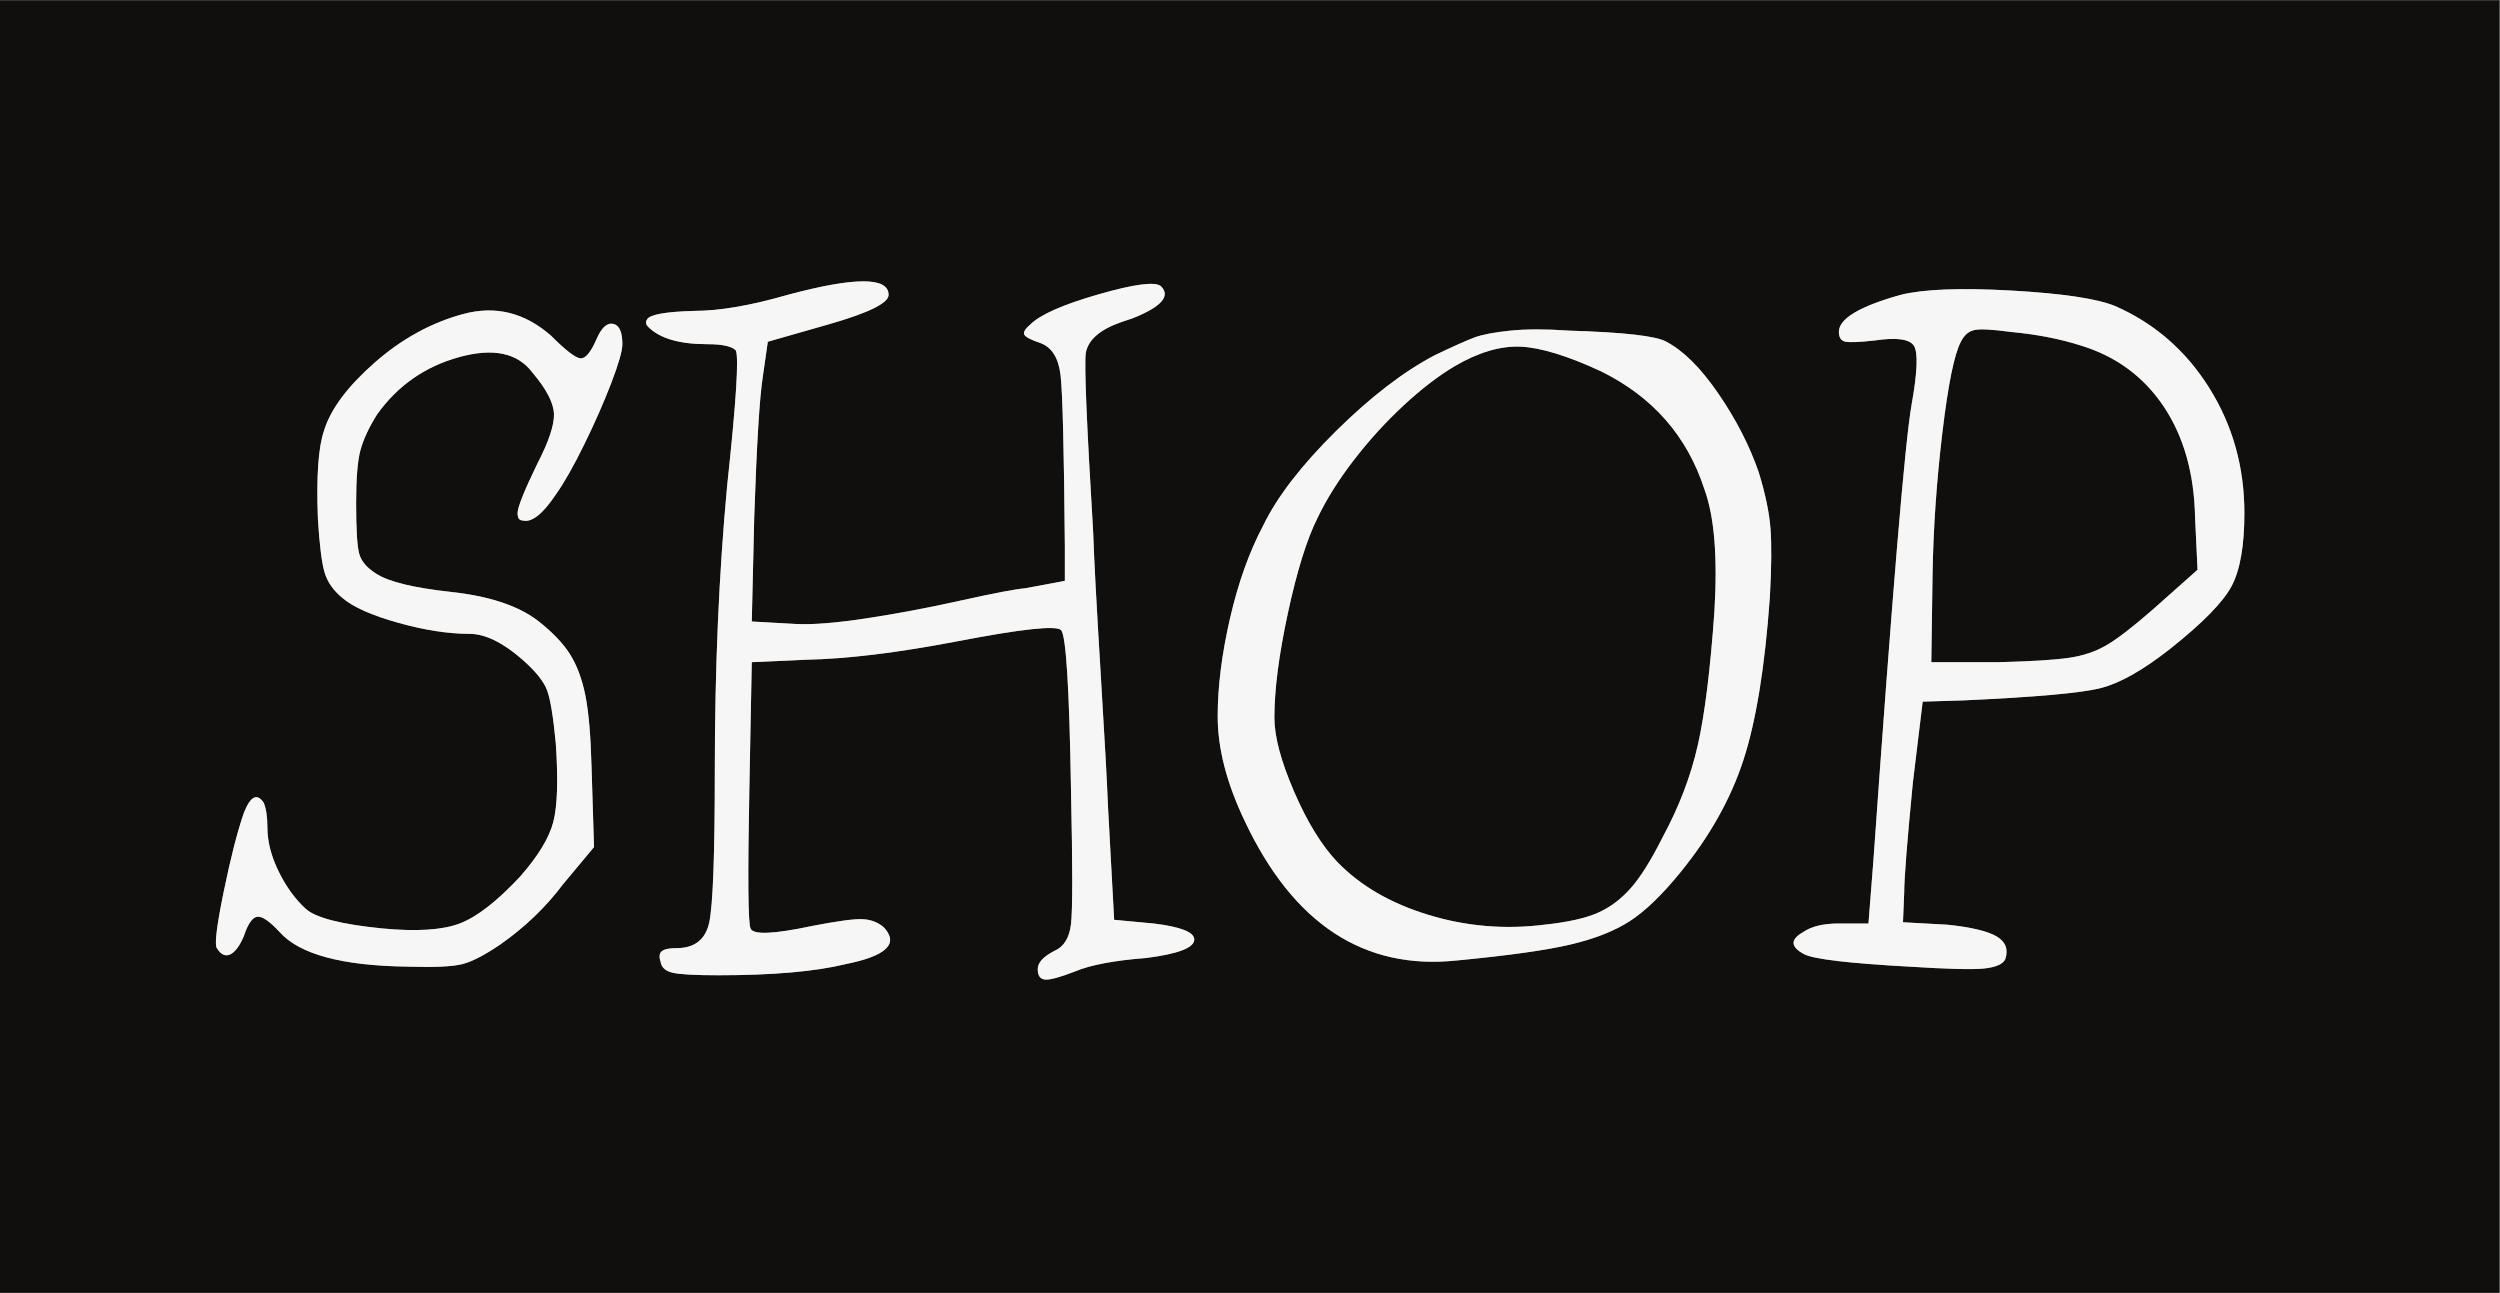 <?xml version="1.0" encoding="UTF-8" standalone="no"?>
<svg
   xmlns:dc="http://purl.org/dc/elements/1.1/"
   xmlns:cc="http://creativecommons.org/ns#"
   xmlns:rdf="http://www.w3.org/1999/02/22-rdf-syntax-ns#"
   xmlns:svg="http://www.w3.org/2000/svg"
   xmlns="http://www.w3.org/2000/svg"
   xmlns:sodipodi="http://sodipodi.sourceforge.net/DTD/sodipodi-0.dtd"
   xmlns:inkscape="http://www.inkscape.org/namespaces/inkscape"
   version="1.1"
   id="svg2"
   xml:space="preserve"
   width="194.667"
   height="100.667"
   viewBox="0 0 194.667 100.667"
   sodipodi:docname="shop1.eps"><rect x="0" y="0" width="194.667" height="100.667" fill="#808080" stroke="none"/><defs
     id="defs6" /><sodipodi:namedview
     pagecolor="#ffffff"
     bordercolor="#666666"
     borderopacity="1"
     objecttolerance="10"
     gridtolerance="10"
     guidetolerance="10"
     inkscape:pageopacity="0"
     inkscape:pageshadow="2"
     inkscape:window-width="640"
     inkscape:window-height="480"
     id="namedview4" /><g
     id="g10"
     inkscape:groupmode="layer"
     inkscape:label="ink_ext_XXXXXX"
     transform="matrix(1.333,0,0,-1.333,0,100.667)"><g
       id="g12"
       transform="scale(0.1)"><path
         d="m 1303.5,412.656 c -5.04,-9.363 -16.93,-21.484 -35.65,-36.355 -15.84,-12.492 -29.4,-20.168 -40.68,-23.047 -11.28,-2.883 -38.05,-5.285 -80.28,-7.199 l -23.76,-0.723 -5.76,-47.519 c -3.37,-34.559 -5.04,-55.918 -5.04,-64.083 l -0.71,-17.277 25.92,-1.433 c 13.91,-1.446 23.5,-3.731 28.79,-6.844 5.28,-3.125 6.95,-7.563 5.05,-13.321 -1.44,-2.882 -5.53,-4.679 -12.24,-5.402 -6.74,-0.723 -21.37,-0.359 -43.93,1.082 -35.03,1.914 -55.43,4.32 -61.2,7.199 -8.16,4.317 -8.4,8.645 -0.71,12.957 4.79,3.352 11.75,5.039 20.88,5.039 h 17.28 l 2.88,36.719 c 11.03,155.996 18.47,244.809 22.32,266.406 3.34,18.723 3.83,30.122 1.44,34.204 -2.42,4.07 -10.09,5.144 -23.04,3.242 -8.64,-0.969 -14.3,-1.211 -16.93,-0.727 -2.64,0.473 -3.95,2.395 -3.95,5.766 0,7.664 11.99,14.871 36,21.598 13.43,3.351 35.03,4.191 64.8,2.523 29.75,-1.691 49.91,-4.691 60.47,-9.008 23.05,-10.074 41.41,-26.043 55.09,-47.879 13.68,-21.844 20.51,-46.203 20.51,-73.078 0,-19.207 -2.51,-33.484 -7.55,-42.84 z m -269.63,-6.125 c -2.89,-40.801 -8.05,-72.605 -15.49,-95.398 -7.44,-22.805 -19.794,-44.766 -37.071,-65.879 -10.567,-12.957 -20.293,-22.316 -29.161,-28.074 -8.894,-5.762 -20.41,-10.332 -34.57,-13.684 -14.16,-3.367 -36.355,-6.484 -66.601,-9.363 -54.239,-5.754 -95.516,21.355 -123.829,81.363 -10.566,22.07 -15.839,42.484 -15.839,61.203 0,17.278 2.382,36.36 7.187,57.239 4.805,20.875 11.277,38.992 19.442,54.351 8.156,16.801 22.328,35.156 42.484,55.09 20.164,19.914 39.351,34.668 57.605,44.277 11.036,5.274 18.828,8.75 23.399,10.442 4.551,1.675 11.512,2.988 20.879,3.953 9.355,0.957 20.754,0.957 34.199,0 32.148,-0.965 51.113,-3.125 56.875,-6.477 10.078,-5.293 20.273,-15.476 30.601,-30.601 10.32,-15.118 18.11,-30.364 23.4,-45.715 3.83,-12.488 6.12,-23.399 6.84,-32.766 0.72,-9.351 0.6,-22.676 -0.35,-39.961 z M 669.551,195.574 c -18.723,-1.441 -32.656,-4.082 -41.758,-7.918 -8.645,-3.371 -14.402,-4.929 -17.285,-4.676 -2.879,0.235 -4.317,2.262 -4.317,6.114 0,3.836 3.352,7.437 10.079,10.801 5.273,2.402 8.398,7.554 9.355,15.476 0.957,7.922 0.957,33.953 0,78.125 -0.957,59.043 -2.871,90.234 -5.762,93.606 -2.871,2.871 -23.027,0.711 -60.468,-6.489 -35.047,-6.726 -64.571,-10.332 -88.567,-10.8 l -31.68,-1.434 -1.433,-74.883 c -0.977,-50.891 -0.723,-77.766 0.715,-80.644 1.433,-3.848 13.425,-3.36 36.004,1.445 14.863,2.883 24.707,4.199 29.511,3.957 4.793,-0.246 8.887,-1.801 12.246,-4.68 9.114,-9.609 1.68,-16.804 -22.324,-21.601 -17.762,-4.317 -42.48,-6.477 -74.16,-6.477 -13.437,0 -22.324,0.473 -26.641,1.438 -4.316,0.957 -6.718,3.117 -7.199,6.484 -0.965,2.883 -0.711,4.91 0.715,6.113 1.445,1.192 4.324,1.809 8.652,1.809 10.547,0 16.914,5.039 19.082,15.113 2.149,10.078 3.235,39.602 3.235,88.567 0,59.511 2.39,114.953 7.195,166.32 5.274,48.953 6.953,75.348 5.039,79.195 -2.402,2.395 -7.91,3.598 -16.562,3.598 -16.321,0 -27.832,3.355 -34.551,10.086 -1.445,1.433 -1.692,2.883 -0.723,4.316 1.446,2.883 10.547,4.563 27.364,5.039 14.863,0 33.117,3.114 54.714,9.364 39.348,10.546 59.036,10.546 59.036,0 0,-4.801 -11.758,-10.563 -35.274,-17.286 l -35.273,-10.078 -2.891,-20.164 c -1.914,-12.004 -3.594,-39.355 -5.039,-82.07 l -1.438,-61.199 25.918,-1.45 c 9.602,-0.476 23.157,0.598 40.676,3.247 17.52,2.632 36.004,6.121 55.449,10.437 19.434,4.316 32.032,6.719 37.793,7.195 l 23.047,4.328 v 20.157 c -0.488,56.633 -1.328,90 -2.519,100.078 -1.211,10.078 -5.164,16.316 -11.883,18.722 -5.754,1.915 -8.891,3.602 -9.359,5.04 -0.489,1.445 0.714,3.359 3.605,5.757 5.754,5.766 19.07,11.633 39.961,17.641 20.879,5.992 32.988,7.566 36.348,4.687 5.761,-5.761 0.246,-12.011 -16.551,-18.722 l -6.477,-2.156 c -12.5,-4.329 -19.453,-10.332 -20.886,-18.008 -0.969,-6.242 0.476,-41.289 4.324,-105.117 0.469,-14.883 1.914,-42.012 4.316,-81.36 2.403,-39.363 3.828,-65.515 4.317,-78.484 l 3.601,-66.242 23.039,-2.161 c 15.84,-1.921 23.762,-5.039 23.762,-9.351 0,-4.809 -9.359,-8.41 -28.078,-10.805 z M 357.07,531.453 c -4.316,-11.277 -9.609,-23.289 -15.84,-35.992 -6.25,-12.727 -11.765,-22.453 -16.562,-29.16 -7.676,-11.528 -14.16,-16.567 -19.434,-15.129 -1.933,0 -2.89,1.445 -2.89,4.324 0,3.352 3.847,12.961 11.523,28.801 6.719,12.961 9.961,22.676 9.727,29.16 -0.254,6.477 -4.453,14.512 -12.598,24.121 -8.652,11.516 -22.93,14.512 -42.851,8.992 -19.922,-5.515 -35.879,-16.675 -47.875,-33.472 -4.805,-7.688 -8.043,-14.653 -9.719,-20.879 -1.688,-6.25 -2.52,-16.567 -2.52,-30.957 0,-15.371 0.598,-25.207 1.797,-29.524 1.192,-4.328 4.434,-8.175 9.723,-11.523 7.195,-4.805 21.836,-8.406 43.926,-10.801 22.07,-2.402 38.867,-7.922 50.39,-16.562 8.645,-6.731 15,-13.321 19.082,-19.793 4.071,-6.489 7.071,-14.524 9.004,-24.121 1.914,-9.614 3.113,-23.528 3.594,-41.758 l 1.445,-46.809 -18.008,-21.594 c -10.078,-13.445 -22.312,-25.203 -36.718,-35.281 -9.121,-6.238 -16.563,-10.078 -22.317,-11.523 -5.761,-1.438 -16.316,-1.922 -31.679,-1.438 -38.407,0.473 -63.36,7.199 -74.879,20.156 -5.758,6.235 -10.078,9.243 -12.961,9.004 -2.879,-0.254 -5.524,-3.965 -7.918,-11.16 -2.41,-5.762 -5.039,-9.355 -7.922,-10.801 -2.879,-1.433 -5.524,-0.246 -7.918,3.606 -1.442,1.914 -0.125,12.832 3.957,32.754 4.074,19.91 8.031,35.398 11.883,46.441 3.836,9.594 7.668,11.516 11.515,5.766 1.442,-3.371 2.164,-8.176 2.164,-14.406 0,-8.165 2.161,-16.68 6.481,-25.555 4.32,-8.891 9.594,-16.203 15.84,-21.965 5.758,-5.281 20.629,-9.121 44.636,-11.523 20.165,-1.922 35.282,-0.965 45.368,2.878 10.078,3.84 21.836,12.961 35.273,27.368 10.547,11.992 17.031,22.672 19.441,32.039 2.395,9.355 2.883,24.59 1.438,45.722 -1.438,15.352 -3.125,25.664 -5.039,30.957 -1.926,5.274 -6.731,11.27 -14.395,17.997 -11.523,10.082 -21.855,15.121 -30.964,15.121 -12.493,0 -26.399,2.168 -41.758,6.484 -15.367,4.312 -26.168,9.109 -32.399,14.395 -5.289,4.324 -8.765,9.238 -10.445,14.761 -1.684,5.512 -3.004,15.949 -3.961,31.321 -0.965,24.953 0.238,42.238 3.606,51.835 3.832,12.481 13.675,25.672 29.515,39.61 15.84,13.918 33.125,23.398 51.836,28.437 18.731,5.039 35.762,0.828 51.133,-12.597 8.633,-8.645 14.394,-13.086 17.273,-13.321 2.883,-0.254 5.996,3.477 9.36,11.153 2.879,6.718 6.121,9.726 9.715,9.004 3.601,-0.723 5.41,-4.676 5.41,-11.883 0,-3.852 -2.168,-11.406 -6.485,-22.68 z M 0,755 V 0 H 1460 V 755 H 0"
         style="fill:#100f0d;fill-opacity:1;fill-rule:nonzero;stroke:none"
         id="path14" /><path
         d="m 935.215,538.293 c -19.688,9.117 -35.391,13.914 -47.149,14.402 -11.777,0.469 -24.609,-3.359 -38.523,-11.523 -9.609,-5.762 -19.563,-13.438 -29.875,-23.035 -10.332,-9.614 -19.934,-20.157 -28.809,-31.684 -8.886,-11.519 -15.957,-22.801 -21.242,-33.836 -6.238,-12.488 -12,-30.969 -17.273,-55.437 -5.293,-24.485 -7.918,-44.895 -7.918,-61.203 0,-11.043 3.836,-25.45 11.512,-43.204 7.675,-17.761 16.074,-31.445 25.207,-41.035 13.425,-13.933 31.199,-24.25 53.281,-30.968 22.066,-6.727 44.637,-8.629 67.676,-5.75 13.425,1.433 23.757,3.71 30.964,6.835 7.2,3.118 13.672,7.918 19.434,14.407 5.762,6.472 11.992,16.433 18.723,29.871 9.597,17.754 16.433,35.644 20.515,53.64 4.082,18 7.317,44.036 9.722,78.118 1.92,31.679 0,55.449 -5.757,71.289 -10.078,31.191 -30.234,54.226 -60.488,69.113"
         style="fill:#100f0d;fill-opacity:1;fill-rule:nonzero;stroke:none"
         id="path16" /><path
         d="m 1263.9,517.773 c -11.77,17.52 -27.97,29.395 -48.61,35.645 -12,3.84 -25.68,6.477 -41.03,7.922 -10.57,1.433 -17.53,1.797 -20.88,1.07 -3.37,-0.711 -6.02,-2.996 -7.93,-6.836 -3.85,-7.195 -7.44,-24.844 -10.8,-52.918 -3.36,-28.086 -5.28,-55.566 -5.75,-82.441 l -0.73,-51.836 h 39.6 c 18.72,0.469 32.28,1.309 40.69,2.519 8.39,1.192 15.84,3.711 22.32,7.559 6.48,3.84 15.47,10.801 26.99,20.879 l 25.92,23.035 -1.43,30.246 c -0.48,25.918 -6.62,47.625 -18.36,65.156"
         style="fill:#100f0d;fill-opacity:1;fill-rule:nonzero;stroke:none"
         id="path18" /><path
         d="m 358.145,566.016 c -3.594,0.722 -6.836,-2.286 -9.715,-9.004 -3.364,-7.676 -6.477,-11.407 -9.36,-11.153 -2.879,0.235 -8.64,4.676 -17.273,13.321 -15.371,13.425 -32.402,17.636 -51.133,12.597 -18.711,-5.039 -35.996,-14.519 -51.836,-28.437 -15.84,-13.938 -25.683,-27.129 -29.515,-39.61 -3.368,-9.597 -4.571,-26.882 -3.606,-51.835 0.957,-15.372 2.277,-25.809 3.961,-31.321 1.68,-5.523 5.156,-10.437 10.445,-14.761 6.231,-5.286 17.032,-10.083 32.399,-14.395 15.359,-4.316 29.265,-6.484 41.758,-6.484 9.109,0 19.441,-5.039 30.964,-15.121 7.664,-6.727 12.469,-12.723 14.395,-17.997 1.914,-5.293 3.601,-15.605 5.039,-30.957 1.445,-21.132 0.957,-36.367 -1.438,-45.722 -2.41,-9.367 -8.894,-20.047 -19.441,-32.039 -13.437,-14.407 -25.195,-23.528 -35.273,-27.368 -10.086,-3.843 -25.203,-4.8 -45.368,-2.878 -24.007,2.402 -38.878,6.242 -44.636,11.523 -6.246,5.762 -11.52,13.074 -15.84,21.965 -4.32,8.875 -6.481,17.39 -6.481,25.555 0,6.23 -0.722,11.035 -2.164,14.406 -3.847,5.75 -7.679,3.828 -11.515,-5.766 -3.852,-11.043 -7.809,-26.531 -11.883,-46.441 -4.082,-19.922 -5.399,-30.84 -3.957,-32.754 2.394,-3.852 5.039,-5.039 7.918,-3.606 2.883,1.446 5.512,5.039 7.922,10.801 2.394,7.195 5.039,10.906 7.918,11.16 2.883,0.239 7.203,-2.769 12.961,-9.004 11.519,-12.957 36.472,-19.683 74.879,-20.156 15.363,-0.484 25.918,0 31.679,1.438 5.754,1.445 13.196,5.285 22.317,11.523 14.406,10.078 26.64,21.836 36.718,35.281 l 18.008,21.594 -1.445,46.809 c -0.481,18.23 -1.68,32.144 -3.594,41.758 -1.933,9.597 -4.933,17.632 -9.004,24.121 -4.082,6.472 -10.437,13.062 -19.082,19.793 -11.523,8.64 -28.32,14.16 -50.39,16.562 -22.09,2.395 -36.731,5.996 -43.926,10.801 -5.289,3.348 -8.531,7.195 -9.723,11.523 -1.199,4.317 -1.797,14.153 -1.797,29.524 0,14.39 0.832,24.707 2.52,30.957 1.676,6.226 4.914,13.191 9.719,20.879 11.996,16.797 27.953,27.957 47.875,33.472 19.921,5.52 34.199,2.524 42.851,-8.992 8.145,-9.609 12.344,-17.644 12.598,-24.121 0.234,-6.484 -3.008,-16.199 -9.727,-29.16 -7.676,-15.84 -11.523,-25.449 -11.523,-28.801 0,-2.879 0.957,-4.324 2.89,-4.324 5.274,-1.438 11.758,3.601 19.434,15.129 4.797,6.707 10.312,16.433 16.562,29.16 6.231,12.703 11.524,24.715 15.84,35.992 4.317,11.274 6.485,18.828 6.485,22.68 0,7.207 -1.809,11.16 -5.41,11.883"
         style="fill:#f5f6f5;fill-opacity:1;fill-rule:nonzero;stroke:none"
         id="path20" /><path
         d="m 673.867,215.73 -23.039,2.161 -3.601,66.242 c -0.489,12.969 -1.914,39.121 -4.317,78.484 -2.402,39.348 -3.847,66.477 -4.316,81.36 -3.848,63.828 -5.293,98.875 -4.324,105.117 1.433,7.676 8.386,13.679 20.886,18.008 l 6.477,2.156 c 16.797,6.711 22.312,12.961 16.551,18.722 -3.36,2.879 -15.469,1.305 -36.348,-4.687 -20.891,-6.008 -34.207,-11.875 -39.961,-17.641 -2.891,-2.398 -4.094,-4.312 -3.605,-5.757 0.468,-1.438 3.605,-3.125 9.359,-5.04 6.719,-2.406 10.672,-8.644 11.883,-18.722 1.191,-10.078 2.031,-43.445 2.519,-100.078 v -20.157 l -23.047,-4.328 c -5.761,-0.476 -18.359,-2.879 -37.793,-7.195 -19.445,-4.316 -37.929,-7.805 -55.449,-10.437 -17.519,-2.649 -31.074,-3.723 -40.676,-3.247 l -25.918,1.45 1.438,61.199 c 1.445,42.715 3.125,70.066 5.039,82.07 l 2.891,20.164 35.273,10.078 c 23.516,6.723 35.274,12.485 35.274,17.286 0,10.546 -19.688,10.546 -59.036,0 -21.597,-6.25 -39.851,-9.364 -54.714,-9.364 -16.817,-0.476 -25.918,-2.156 -27.364,-5.039 -0.969,-1.433 -0.722,-2.883 0.723,-4.316 6.719,-6.731 18.23,-10.086 34.551,-10.086 8.652,0 14.16,-1.203 16.562,-3.598 1.914,-3.847 0.235,-30.242 -5.039,-79.195 -4.805,-51.367 -7.195,-106.809 -7.195,-166.32 0,-48.965 -1.086,-78.489 -3.235,-88.567 -2.168,-10.074 -8.535,-15.113 -19.082,-15.113 -4.328,0 -7.207,-0.617 -8.652,-1.809 -1.426,-1.203 -1.68,-3.23 -0.715,-6.113 0.481,-3.367 2.883,-5.527 7.199,-6.484 4.317,-0.965 13.204,-1.438 26.641,-1.438 31.68,0 56.398,2.16 74.16,6.477 24.004,4.797 31.438,11.992 22.324,21.601 -3.359,2.879 -7.453,4.434 -12.246,4.68 -4.804,0.242 -14.648,-1.074 -29.511,-3.957 -22.579,-4.805 -34.571,-5.293 -36.004,-1.445 -1.438,2.878 -1.692,29.753 -0.715,80.644 l 1.433,74.883 31.68,1.434 c 23.996,0.468 53.52,4.074 88.567,10.8 37.441,7.2 57.597,9.36 60.468,6.489 2.891,-3.372 4.805,-34.563 5.762,-93.606 0.957,-44.172 0.957,-70.203 0,-78.125 -0.957,-7.922 -4.082,-13.074 -9.355,-15.476 -6.727,-3.364 -10.079,-6.965 -10.079,-10.801 0,-3.852 1.438,-5.879 4.317,-6.114 2.883,-0.253 8.64,1.305 17.285,4.676 9.102,3.836 23.035,6.477 41.758,7.918 18.719,2.395 28.078,5.996 28.078,10.805 0,4.312 -7.922,7.43 -23.762,9.351"
         style="fill:#f5f6f5;fill-opacity:1;fill-rule:nonzero;stroke:none"
         id="path22" /><path
         d="m 1001.46,397.891 c -2.405,-34.082 -5.64,-60.118 -9.722,-78.118 -4.082,-17.996 -10.918,-35.886 -20.515,-53.64 -6.731,-13.438 -12.961,-23.399 -18.723,-29.871 -5.762,-6.489 -12.234,-11.289 -19.434,-14.407 -7.207,-3.125 -17.539,-5.402 -30.964,-6.835 -23.039,-2.879 -45.61,-0.977 -67.676,5.75 -22.082,6.718 -39.856,17.035 -53.281,30.968 -9.133,9.59 -17.532,23.274 -25.207,41.035 -7.676,17.754 -11.512,32.161 -11.512,43.204 0,16.308 2.625,36.718 7.918,61.203 5.273,24.468 11.035,42.949 17.273,55.437 5.285,11.035 12.356,22.317 21.242,33.836 8.875,11.527 18.477,22.07 28.809,31.684 10.312,9.597 20.266,17.273 29.875,23.035 13.914,8.164 26.746,11.992 38.523,11.523 11.758,-0.488 27.461,-5.285 47.149,-14.402 30.254,-14.887 50.41,-37.922 60.488,-69.113 5.757,-15.84 7.677,-39.61 5.757,-71.289 z m 25.92,81.367 c -5.29,15.351 -13.08,30.597 -23.4,45.715 -10.328,15.125 -20.523,25.308 -30.601,30.601 -5.762,3.352 -24.727,5.512 -56.875,6.477 -13.445,0.957 -24.844,0.957 -34.199,0 -9.367,-0.965 -16.328,-2.278 -20.879,-3.953 -4.571,-1.692 -12.363,-5.168 -23.399,-10.442 -18.254,-9.609 -37.441,-24.363 -57.605,-44.277 -20.156,-19.934 -34.328,-38.289 -42.484,-55.09 -8.165,-15.359 -14.637,-33.476 -19.442,-54.351 -4.805,-20.879 -7.187,-39.961 -7.187,-57.239 0,-18.719 5.273,-39.133 15.839,-61.203 28.313,-60.008 69.59,-87.117 123.829,-81.363 30.246,2.879 52.441,5.996 66.601,9.363 14.16,3.352 25.676,7.922 34.57,13.684 8.868,5.758 18.594,15.117 29.161,28.074 17.277,21.113 29.631,43.074 37.071,65.879 7.44,22.793 12.6,54.597 15.49,95.398 0.95,17.285 1.07,30.61 0.35,39.961 -0.72,9.367 -3.01,20.278 -6.84,32.766"
         style="fill:#f5f6f5;fill-opacity:1;fill-rule:nonzero;stroke:none"
         id="path24" /><path
         d="m 1257.77,399.336 c -11.52,-10.078 -20.51,-17.039 -26.99,-20.879 -6.48,-3.848 -13.93,-6.367 -22.32,-7.559 -8.41,-1.21 -21.97,-2.05 -40.69,-2.519 h -39.6 l 0.73,51.836 c 0.47,26.875 2.39,54.355 5.75,82.441 3.36,28.074 6.95,45.723 10.8,52.918 1.91,3.84 4.56,6.125 7.93,6.836 3.35,0.727 10.31,0.363 20.88,-1.07 15.35,-1.445 29.03,-4.082 41.03,-7.922 20.64,-6.25 36.84,-18.125 48.61,-35.645 11.74,-17.531 17.88,-39.238 18.36,-65.156 l 1.43,-30.246 z m -22.32,177.117 c -10.56,4.317 -30.72,7.317 -60.47,9.008 -29.77,1.668 -51.37,0.828 -64.8,-2.523 -24.01,-6.727 -36,-13.934 -36,-21.598 0,-3.371 1.31,-5.293 3.95,-5.766 2.63,-0.484 8.29,-0.242 16.93,0.727 12.95,1.902 20.62,0.828 23.04,-3.242 2.39,-4.082 1.9,-15.481 -1.44,-34.204 -3.85,-21.597 -11.29,-110.41 -22.32,-266.406 l -2.88,-36.719 h -17.28 c -9.13,0 -16.09,-1.687 -20.88,-5.039 -7.69,-4.312 -7.45,-8.64 0.71,-12.957 5.77,-2.879 26.17,-5.285 61.2,-7.199 22.56,-1.441 37.19,-1.805 43.93,-1.082 6.71,0.723 10.8,2.52 12.24,5.402 1.9,5.758 0.23,10.196 -5.05,13.321 -5.29,3.113 -14.88,5.398 -28.79,6.844 l -25.92,1.433 0.71,17.277 c 0,8.165 1.67,29.524 5.04,64.083 l 5.76,47.519 23.76,0.723 c 42.23,1.914 69,4.316 80.28,7.199 11.28,2.879 24.84,10.555 40.68,23.047 18.72,14.871 30.61,26.992 35.65,36.355 5.04,9.356 7.55,23.633 7.55,42.84 0,26.875 -6.83,51.234 -20.51,73.078 -13.68,21.836 -32.04,37.805 -55.09,47.879"
         style="fill:#f5f6f5;fill-opacity:1;fill-rule:nonzero;stroke:none"
         id="path26" /></g></g></svg>
